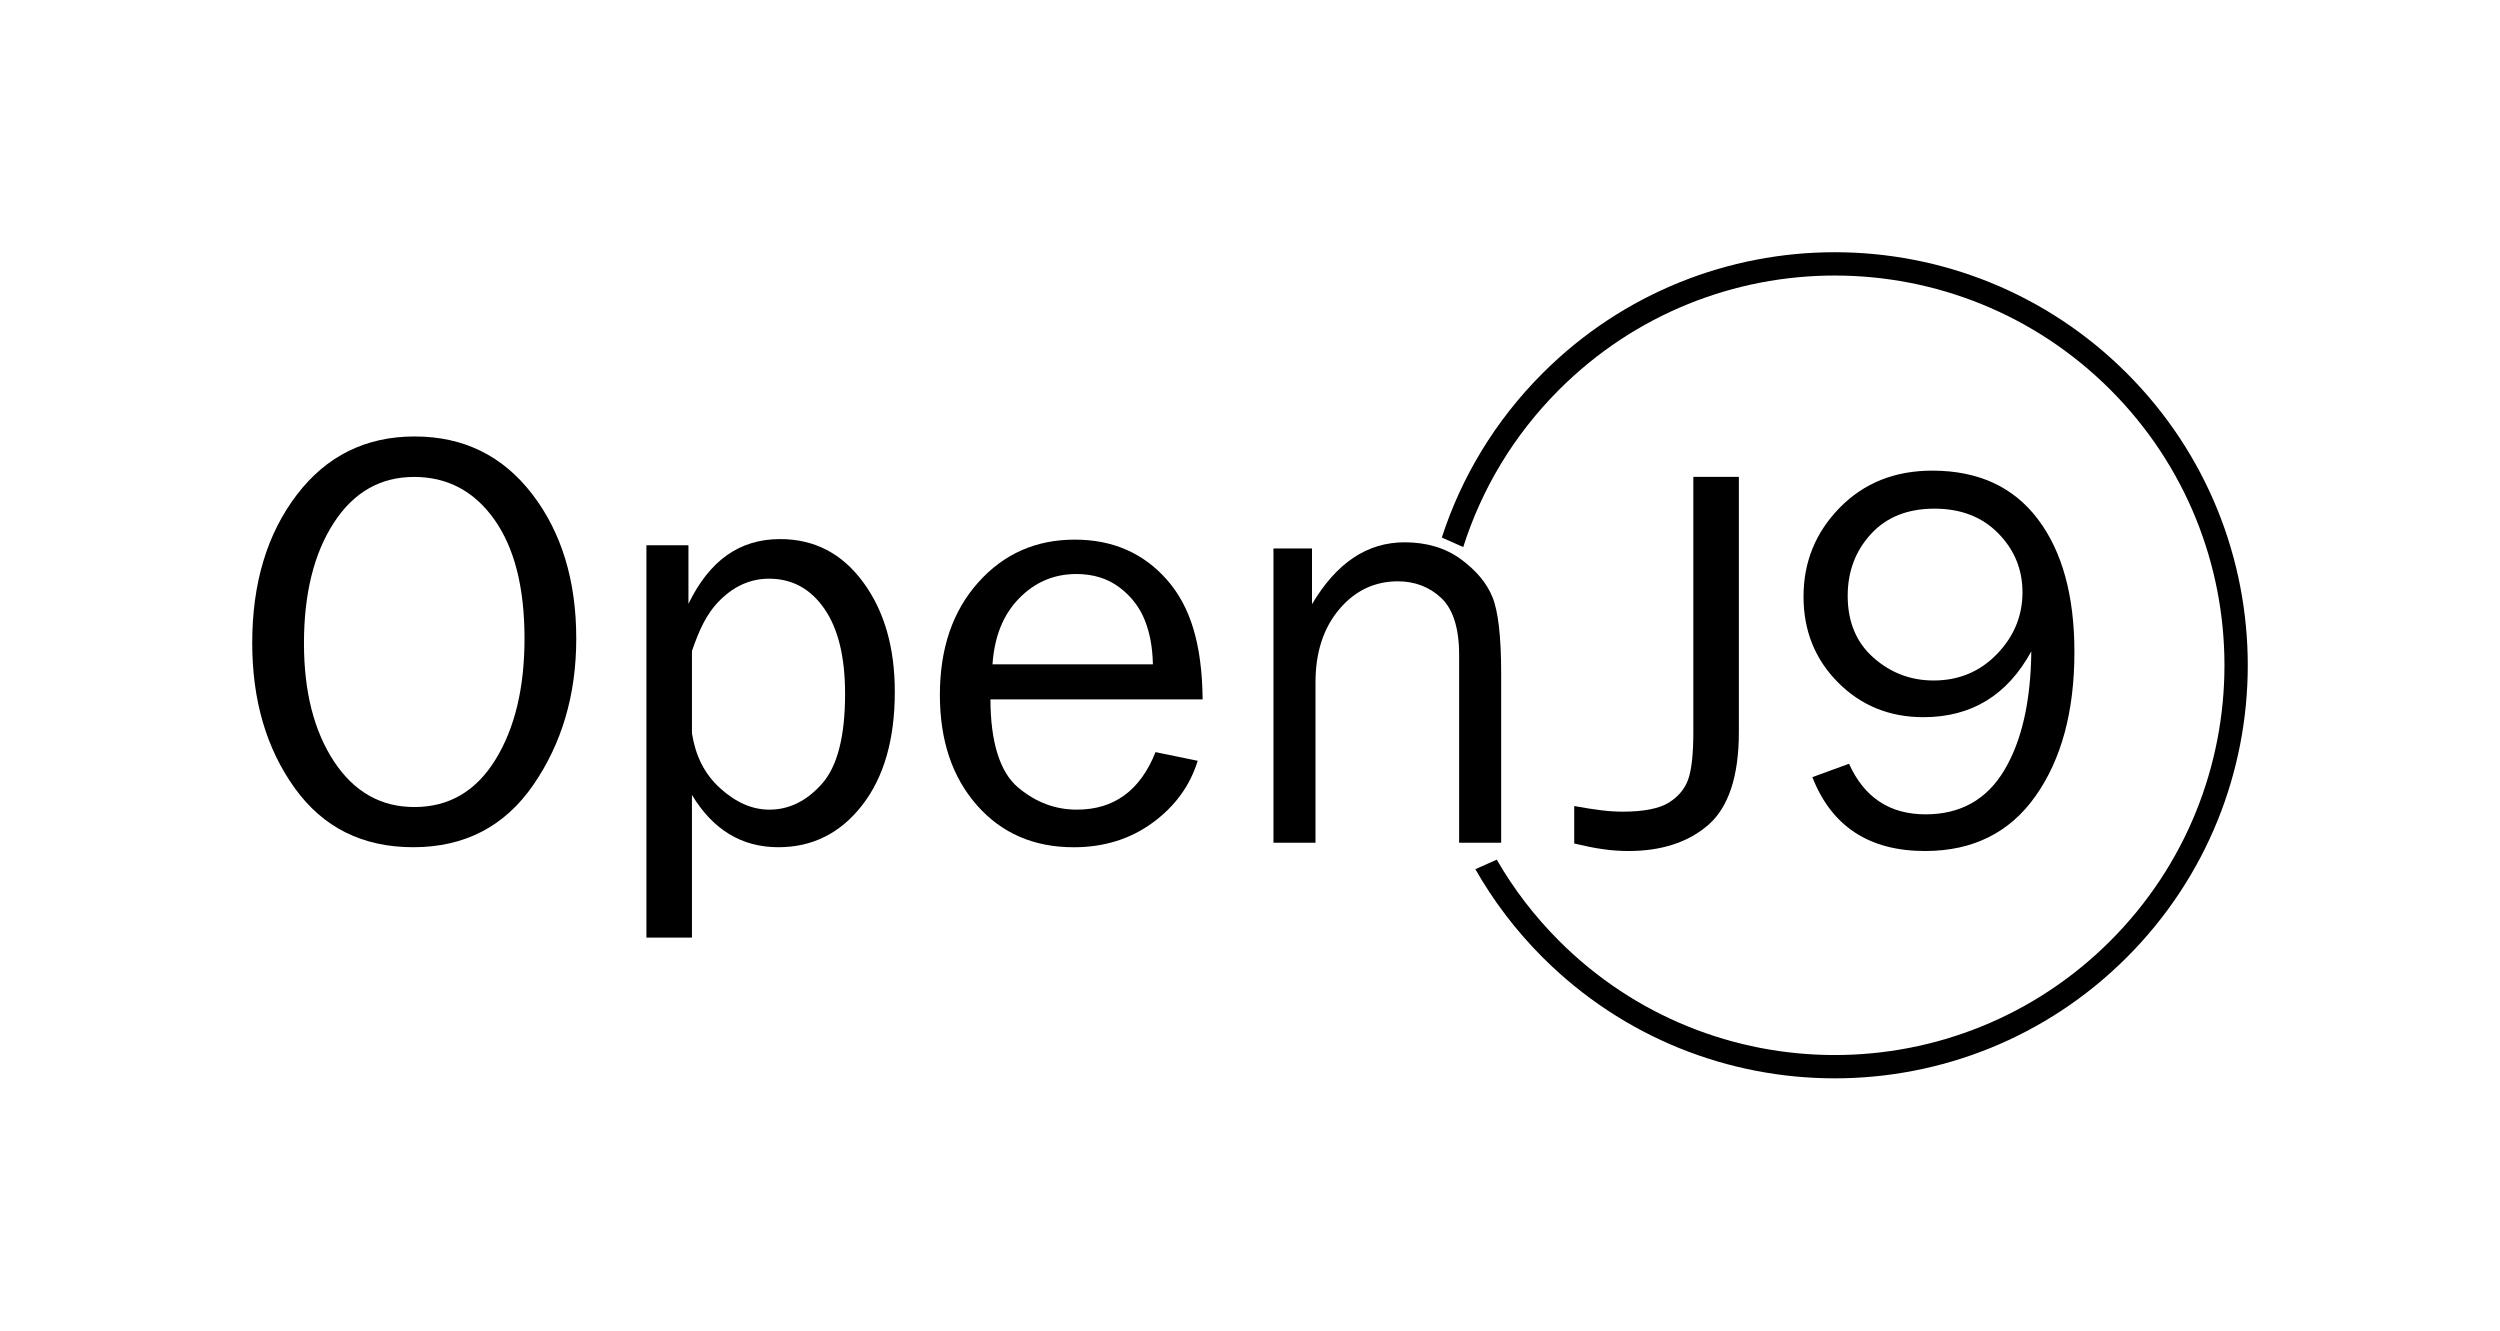 <?xml version="1.0" encoding="UTF-8" standalone="no"?>
<!DOCTYPE svg PUBLIC "-//W3C//DTD SVG 1.1//EN" "http://www.w3.org/Graphics/SVG/1.1/DTD/svg11.dtd">
<svg xmlns="http://www.w3.org/2000/svg" xmlns:xl="http://www.w3.org/1999/xlink" version="1.1" viewBox="94.475 331.357 713.654 379.826" width="713.654pt" height="379.826pt" xmlns:dc="http://purl.org/dc/elements/1.1/">
  <defs/>
  <g stroke="none" stroke-opacity="1" stroke-dasharray="none" fill="none" fill-opacity="1">
    <title>OpenJ9 - black</title>
    <g>
      <title>Layer 1</title>
      <path d="M 235.869 548.274 C 230.311 557.249 222.612 561.734 212.765 561.734 C 203.195 561.734 195.549 557.399 189.826 548.728 C 184.106 540.055 181.245 528.812 181.245 514.992 C 181.245 500.842 184.078 489.389 189.744 480.635 C 195.411 471.882 203.055 467.503 212.682 467.503 C 222.2 467.503 229.831 471.553 235.58 479.643 C 241.329 487.738 244.204 499.054 244.204 513.587 C 244.204 527.738 241.425 539.3 235.869 548.274 M 212.848 455.952 C 198.875 455.952 187.653 461.514 179.181 472.632 C 170.711 483.751 166.475 497.844 166.475 514.909 C 166.475 531.259 170.519 545.063 178.606 556.318 C 186.692 567.576 197.968 573.205 212.435 573.205 C 227.123 573.205 238.551 567.272 246.722 555.411 C 254.889 543.548 258.974 529.632 258.974 513.671 C 258.974 497.047 254.765 483.27 246.349 472.341 C 237.932 461.417 226.765 455.952 212.848 455.952" fill="black"/>
      <path d="M 329.149 555.051 C 324.779 560.001 319.756 562.48 314.091 562.48 C 309.196 562.48 304.502 560.424 299.993 556.311 C 295.482 552.204 293 546.996 292 540.697 L 292 517.177 C 294 511.456 296.019 506.588 300.117 502.573 C 304.215 498.558 308.843 496.55 314.014 496.55 C 320.56 496.55 325.813 499.397 329.774 505.09 C 333.733 510.783 335.713 518.883 335.713 529.391 C 335.713 541.548 333.523 550.104 329.149 555.051 M 317.157 485.246 C 305.511 485.246 297 491.408 291 503.726 L 291 487 L 279 487 L 279 599 L 292 599 L 292 558.27 C 298 568.225 306.21 573.205 316.66 573.205 C 326.399 573.205 334.368 569.212 340.585 561.23 C 346.799 553.244 349.906 542.453 349.906 528.855 C 349.906 516.244 346.946 505.824 340.906 497.593 C 334.863 489.361 326.989 485.246 317.157 485.246" fill="black"/>
      <path d="M 377.794 521 C 378.341 513 380.859 506.838 385.343 502.217 C 389.824 497.595 395.284 495.216 401.721 495.216 C 406.506 495.216 410.602 496.46 414.015 499.02 C 417.425 501.576 419.847 504.791 421.276 508.422 C 422.709 512.052 423.475 516 423.586 521 Z M 427.59 496.858 C 420.96 489.321 412.201 485.4 401.308 485.4 C 390.253 485.4 381.064 489.41 373.75 497.588 C 366.434 505.762 362.775 516.448 362.775 529.719 C 362.775 542.714 366.293 553.193 373.336 561.205 C 380.377 569.221 389.592 573.216 400.98 573.216 C 409.616 573.216 417.122 570.88 423.503 566.213 C 429.886 561.548 434.176 555.656 436.377 548.533 L 424.332 546.06 C 419.984 557.004 412.503 562.479 401.886 562.479 C 396 562.479 390.417 560.587 385.137 556.187 C 379.856 551.785 377.214 543 377.214 531 L 437.78 531 C 437.615 515 434.218 504.393 427.59 496.858" fill="black"/>
      <path d="M 511.506 490.991 C 507.133 487.774 501.689 486.164 495.472 486.164 C 484.69 486.164 476 492.051 469 503.822 L 469 487.919 L 458 487.919 L 458 571.919 L 470 571.919 L 470 526.1 C 470 517.467 472.346 510.506 476.829 505.223 C 481.309 499.943 486.906 497.303 493.506 497.303 C 498.293 497.303 502.488 498.871 505.843 502.007 C 509.199 505.141 511 510.56 511 518.263 L 511 571.919 L 523 571.919 L 523 523.625 C 523 513.119 522.156 505.859 520.531 501.842 C 518.908 497.825 515.88 494.208 511.506 490.991 Z" fill="black"/>
      <path d="M 577.856 540.344 C 577.856 546.513 577.372 550.972 576.43 553.728 C 575.485 556.481 573.633 558.723 570.881 560.459 C 568.131 562.193 563.558 563.057 557.753 563.057 C 553.672 563.057 549.856 562.522 543.856 561.451 L 543.856 572.149 C 549.856 573.573 554.309 574.288 559.354 574.288 C 568.776 574.288 576.467 571.789 582.173 566.796 C 587.877 561.8 590.856 552.981 590.856 540.336 L 590.856 467.478 L 577.856 467.478 Z" fill="black"/>
      <path d="M 664.52 518.076 C 659.654 523.101 653.63 525.614 646.448 525.614 C 639.926 525.614 634.21 523.446 629.293 519.111 C 624.379 514.773 621.92 508.881 621.92 501.43 C 621.92 494.495 624.138 488.61 628.569 483.791 C 632.997 478.969 639.034 476.559 646.677 476.559 C 654.216 476.559 660.292 478.904 664.9 483.599 C 669.511 488.293 671.817 493.907 671.817 500.435 C 671.817 507.17 669.383 513.051 664.52 518.076 M 676.172 479.509 C 669.194 470.311 659.159 465.706 646.064 465.706 C 635.369 465.706 626.567 469.226 619.667 476.263 C 612.761 483.302 609.312 491.767 609.312 501.661 C 609.312 511.402 612.596 519.574 619.168 526.178 C 625.74 532.781 633.865 536.084 643.542 536.084 C 657.245 536.084 667.511 529.817 674.338 517.285 C 674.184 531.6 671.598 542.936 666.583 551.29 C 661.564 559.646 654.09 563.82 644.154 563.82 C 633.918 563.82 626.631 559.008 622.301 549.379 L 611.832 553.201 C 617.332 567.26 628.056 574.289 644.004 574.289 C 657.653 574.289 668.174 569.052 675.561 558.577 C 682.947 548.101 686.641 534.4 686.641 517.474 C 686.641 501.366 683.152 488.711 676.172 479.509" fill="black"/>
      <path d="M 515.635 579.474 C 520.754 588.485 527.155 596.964 534.838 604.647 C 580.886 650.695 655.545 650.695 701.592 604.647 C 747.641 558.599 747.641 483.941 701.592 437.893 C 655.545 391.845 580.886 391.845 534.838 437.893 C 521.213 451.518 511.619 467.649 506.057 484.802 L 512.172 487.524 C 517.387 471.091 526.51 455.63 539.543 442.598 C 582.993 399.148 653.438 399.148 696.888 442.598 C 740.338 486.047 740.338 556.493 696.888 599.943 C 653.438 643.393 582.993 643.393 539.543 599.943 C 532.454 592.854 526.521 585.046 521.745 576.754 Z" fill="black"/>
    </g>
  </g>
</svg>
